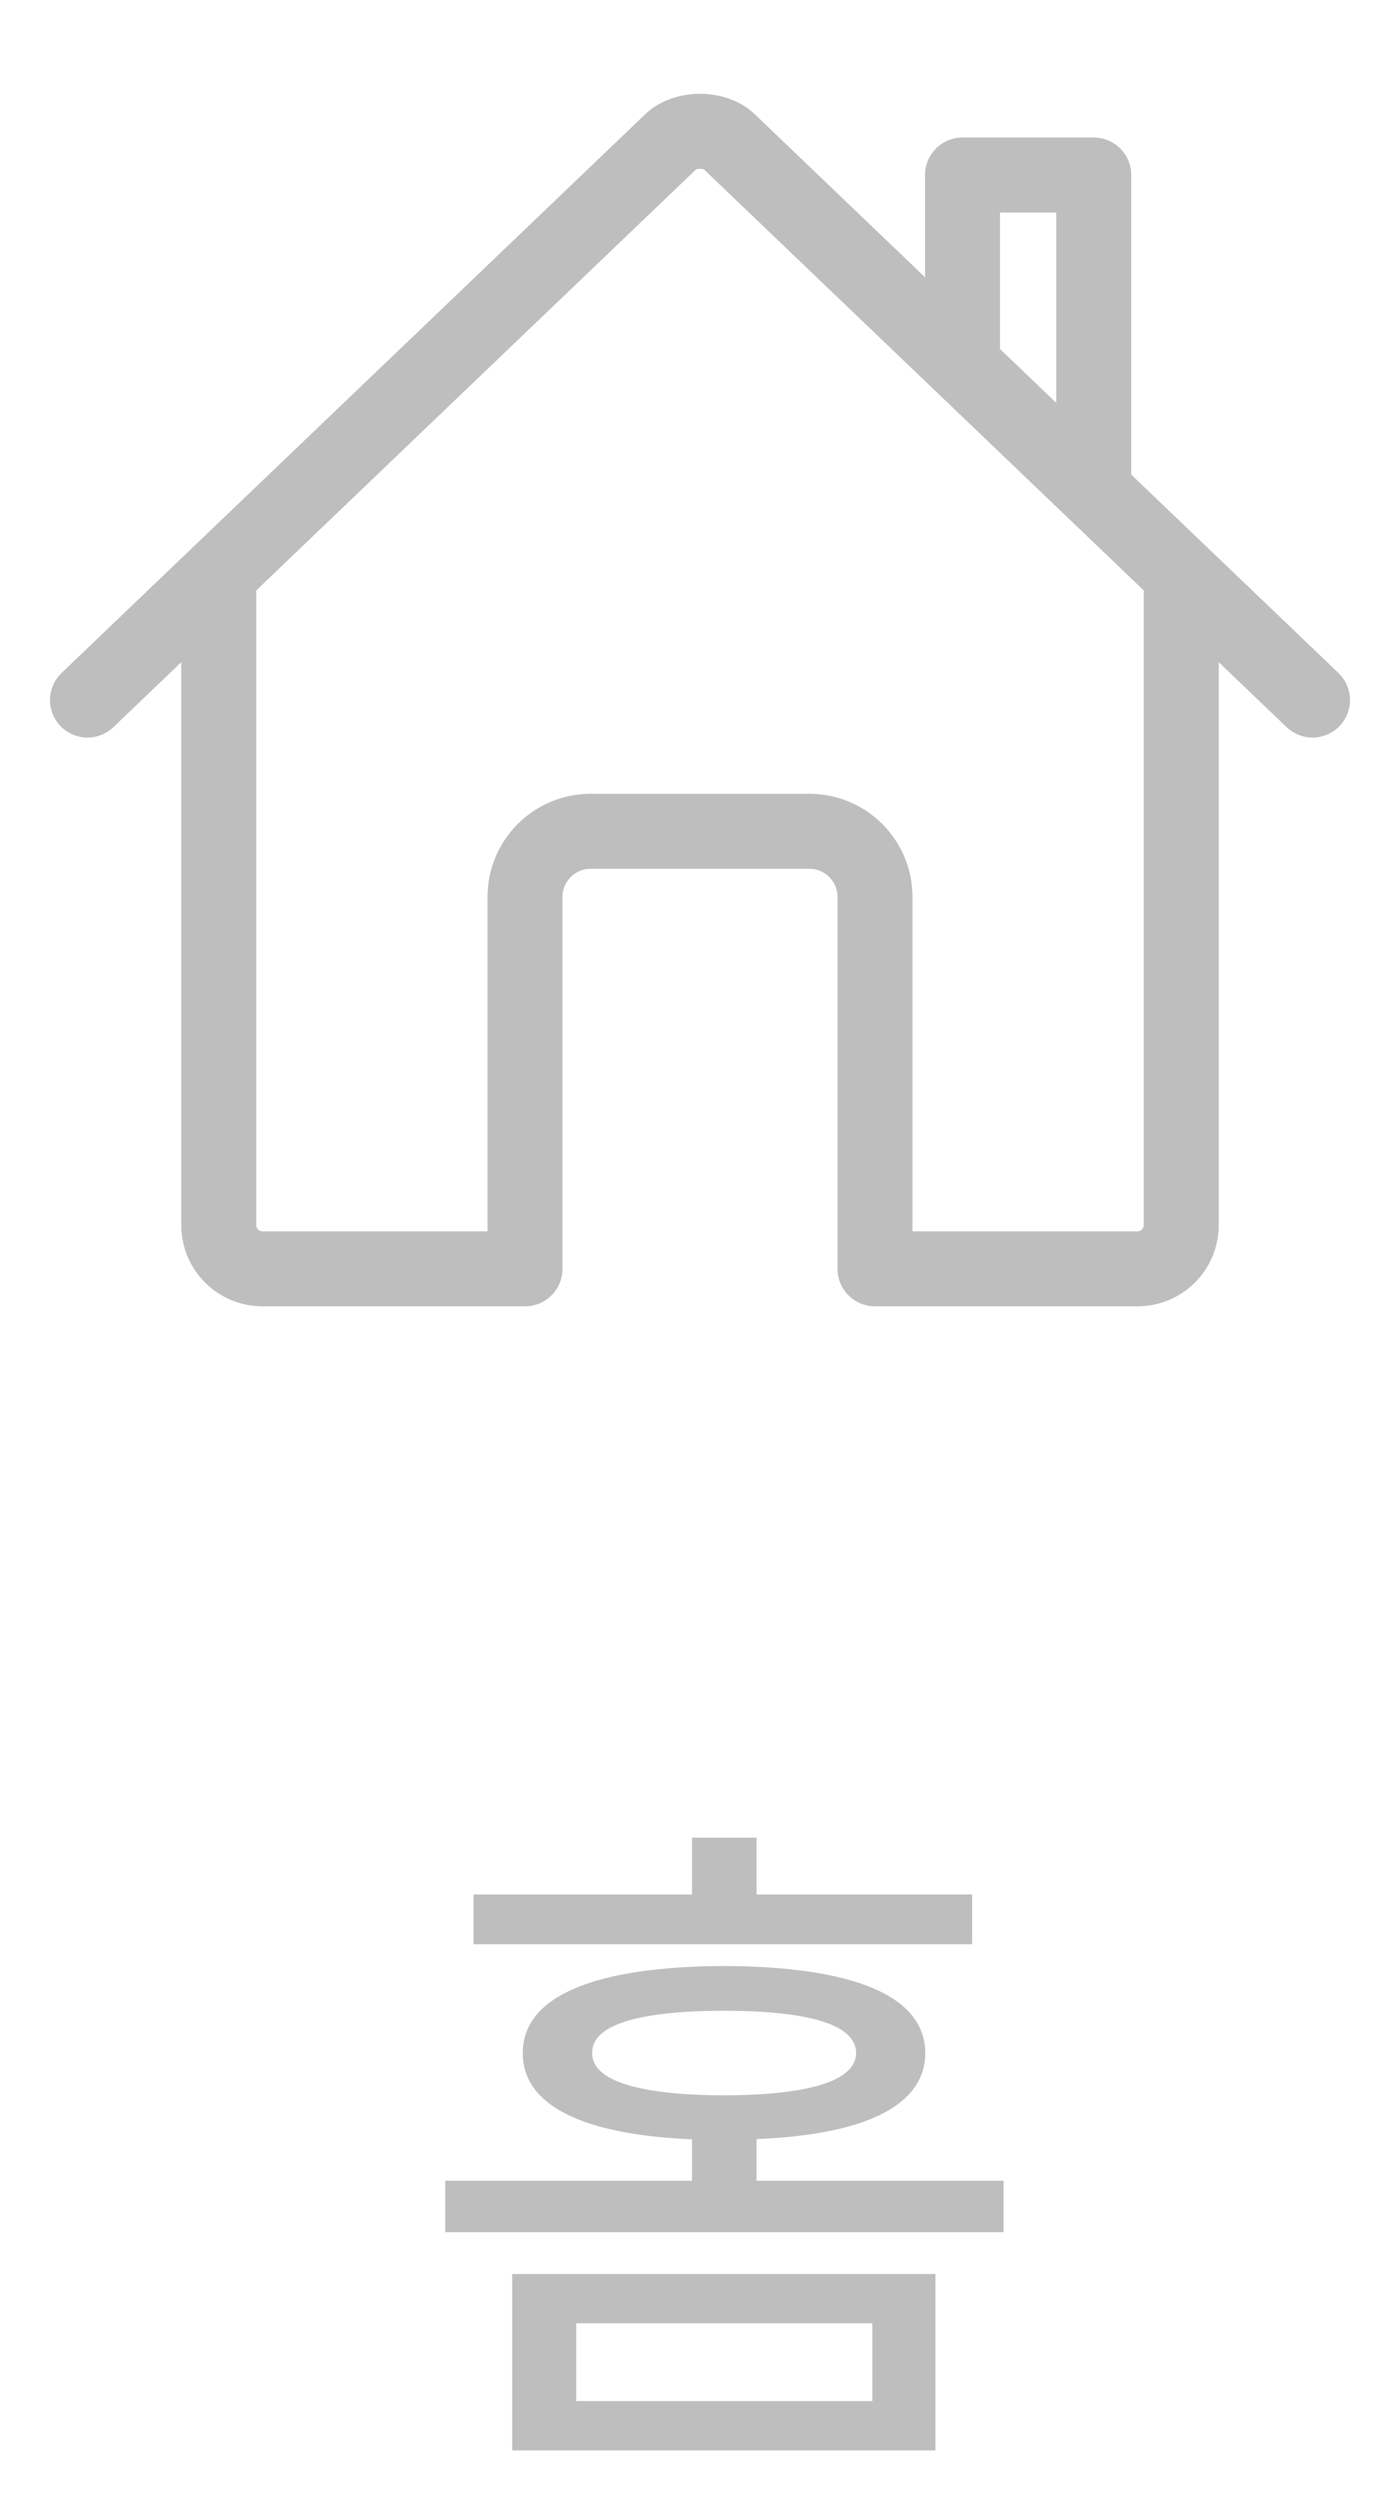 <svg width="28" height="50" viewBox="0 0 28 50" fill="none" xmlns="http://www.w3.org/2000/svg">
<path d="M15.131 37.887V36.751H13.84V37.887H9.47V38.883H19.443V37.887H15.131ZM15.131 42.779C17.302 42.692 18.505 42.107 18.505 41.058C18.505 39.912 17.06 39.327 14.479 39.318C11.912 39.327 10.452 39.912 10.456 41.058C10.452 42.112 11.67 42.692 13.84 42.784V43.611H8.905V44.64H20.072V43.611H15.131V42.779ZM11.844 41.058C11.834 40.492 12.767 40.217 14.479 40.212C16.2 40.217 17.118 40.492 17.123 41.058C17.118 41.609 16.2 41.899 14.479 41.904C12.767 41.899 11.834 41.609 11.844 41.058ZM18.709 49.005V45.477H10.244V49.005H18.709ZM17.447 46.463V48.019H11.525V46.463H17.447Z" fill="#BEBEBE"/>
<path d="M4.375 11.594V24.5C4.375 24.732 4.467 24.955 4.631 25.119C4.795 25.283 5.018 25.375 5.25 25.375H10.5V17.938C10.5 17.589 10.638 17.256 10.884 17.009C11.131 16.763 11.464 16.625 11.812 16.625H16.188C16.536 16.625 16.869 16.763 17.116 17.009C17.362 17.256 17.5 17.589 17.5 17.938V25.375H22.75C22.982 25.375 23.205 25.283 23.369 25.119C23.533 24.955 23.625 24.732 23.625 24.5V11.594" stroke="#BEBEBE" stroke-width="1.5" stroke-linecap="round" stroke-linejoin="round"/>
<path d="M26.25 14L14.595 2.844C14.322 2.555 13.683 2.552 13.405 2.844L1.75 14M21.875 9.789V3.5H19.25V7.273" stroke="#BEBEBE" stroke-width="1.5" stroke-linecap="round" stroke-linejoin="round"/>
</svg>
